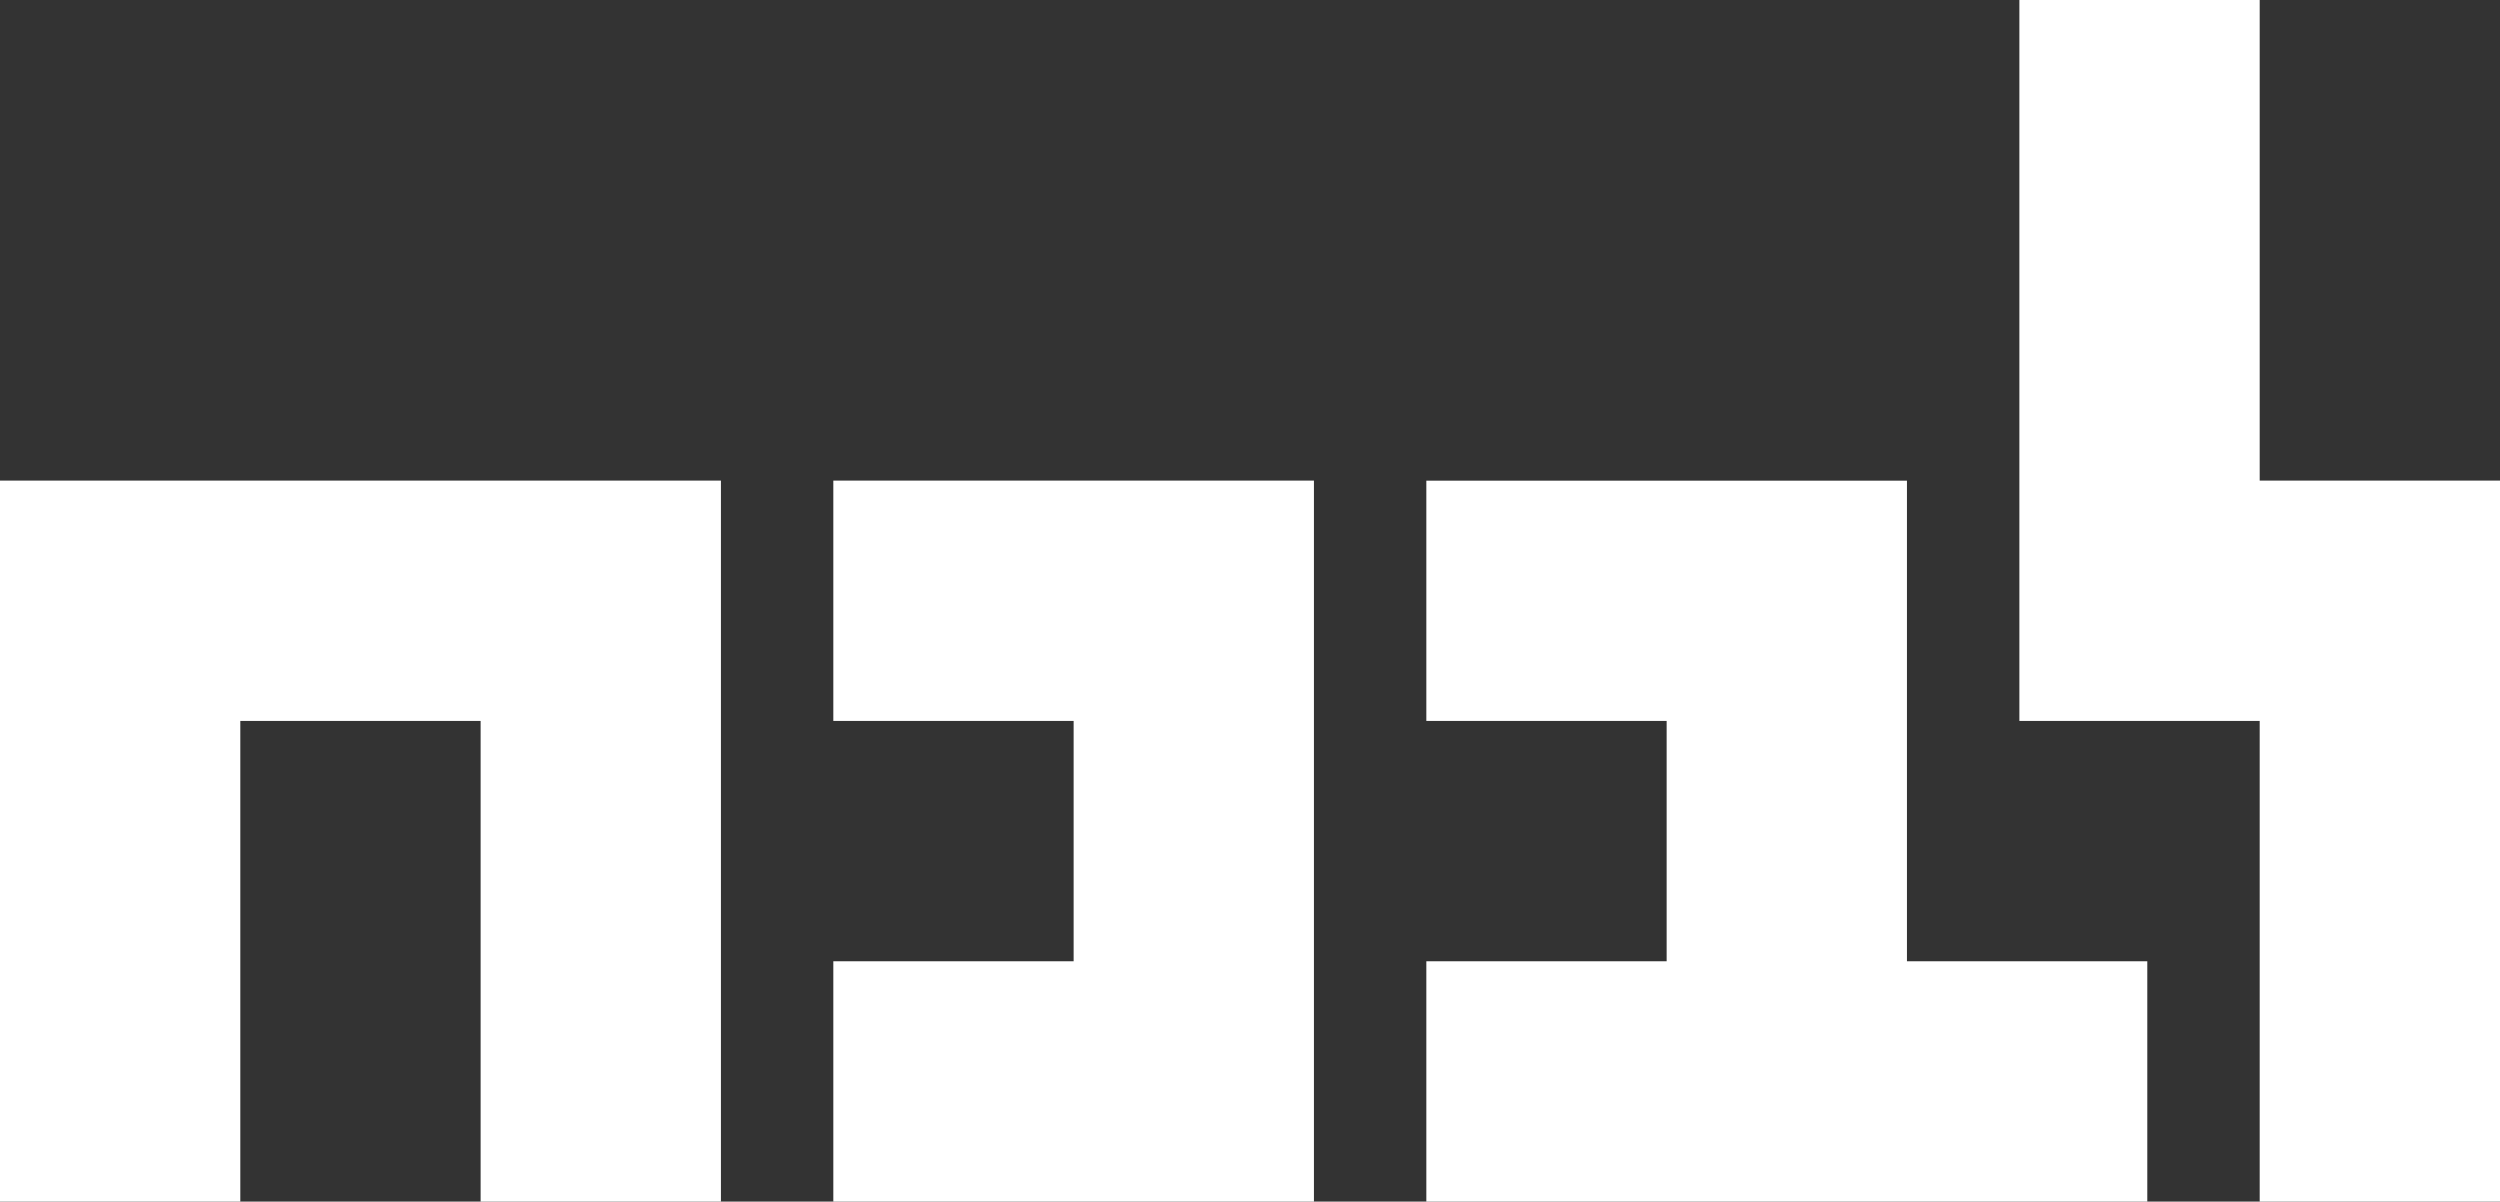 <?xml version="1.0" encoding="UTF-8"?><svg id="Layer_1" xmlns="http://www.w3.org/2000/svg" viewBox="0 0 739.78 355.56"><rect x="0" y="0" width="739.78" height="355.56" fill="#333333" stroke="none"/><defs><style>.cls-1{fill:#ffffff;}</style></defs><polygon class="cls-1" points="739.78 142.22 739.78 355.56 668.67 355.56 668.67 213.33 597.56 213.33 597.56 0 668.67 0 668.67 142.22 739.78 142.22"/><polygon class="cls-1" points="564.29 142.23 422.07 142.23 422.07 213.34 493.18 213.34 493.18 284.45 422.07 284.45 422.07 355.56 554.3 355.56 564.29 355.56 635.41 355.56 635.41 284.45 564.29 284.45 564.29 142.23"/><polygon class="cls-1" points="0 203.34 0 213.33 0 355.56 71.11 355.56 71.11 213.33 142.22 213.33 142.22 355.56 213.33 355.56 213.33 213.33 213.33 203.34 213.33 142.22 0 142.22 0 203.34"/><polygon class="cls-1" points="246.59 213.33 317.7 213.33 317.7 284.45 246.59 284.45 246.59 355.56 388.81 355.56 388.81 213.33 388.81 203.34 388.81 142.22 246.59 142.22 246.59 213.33"/></svg>